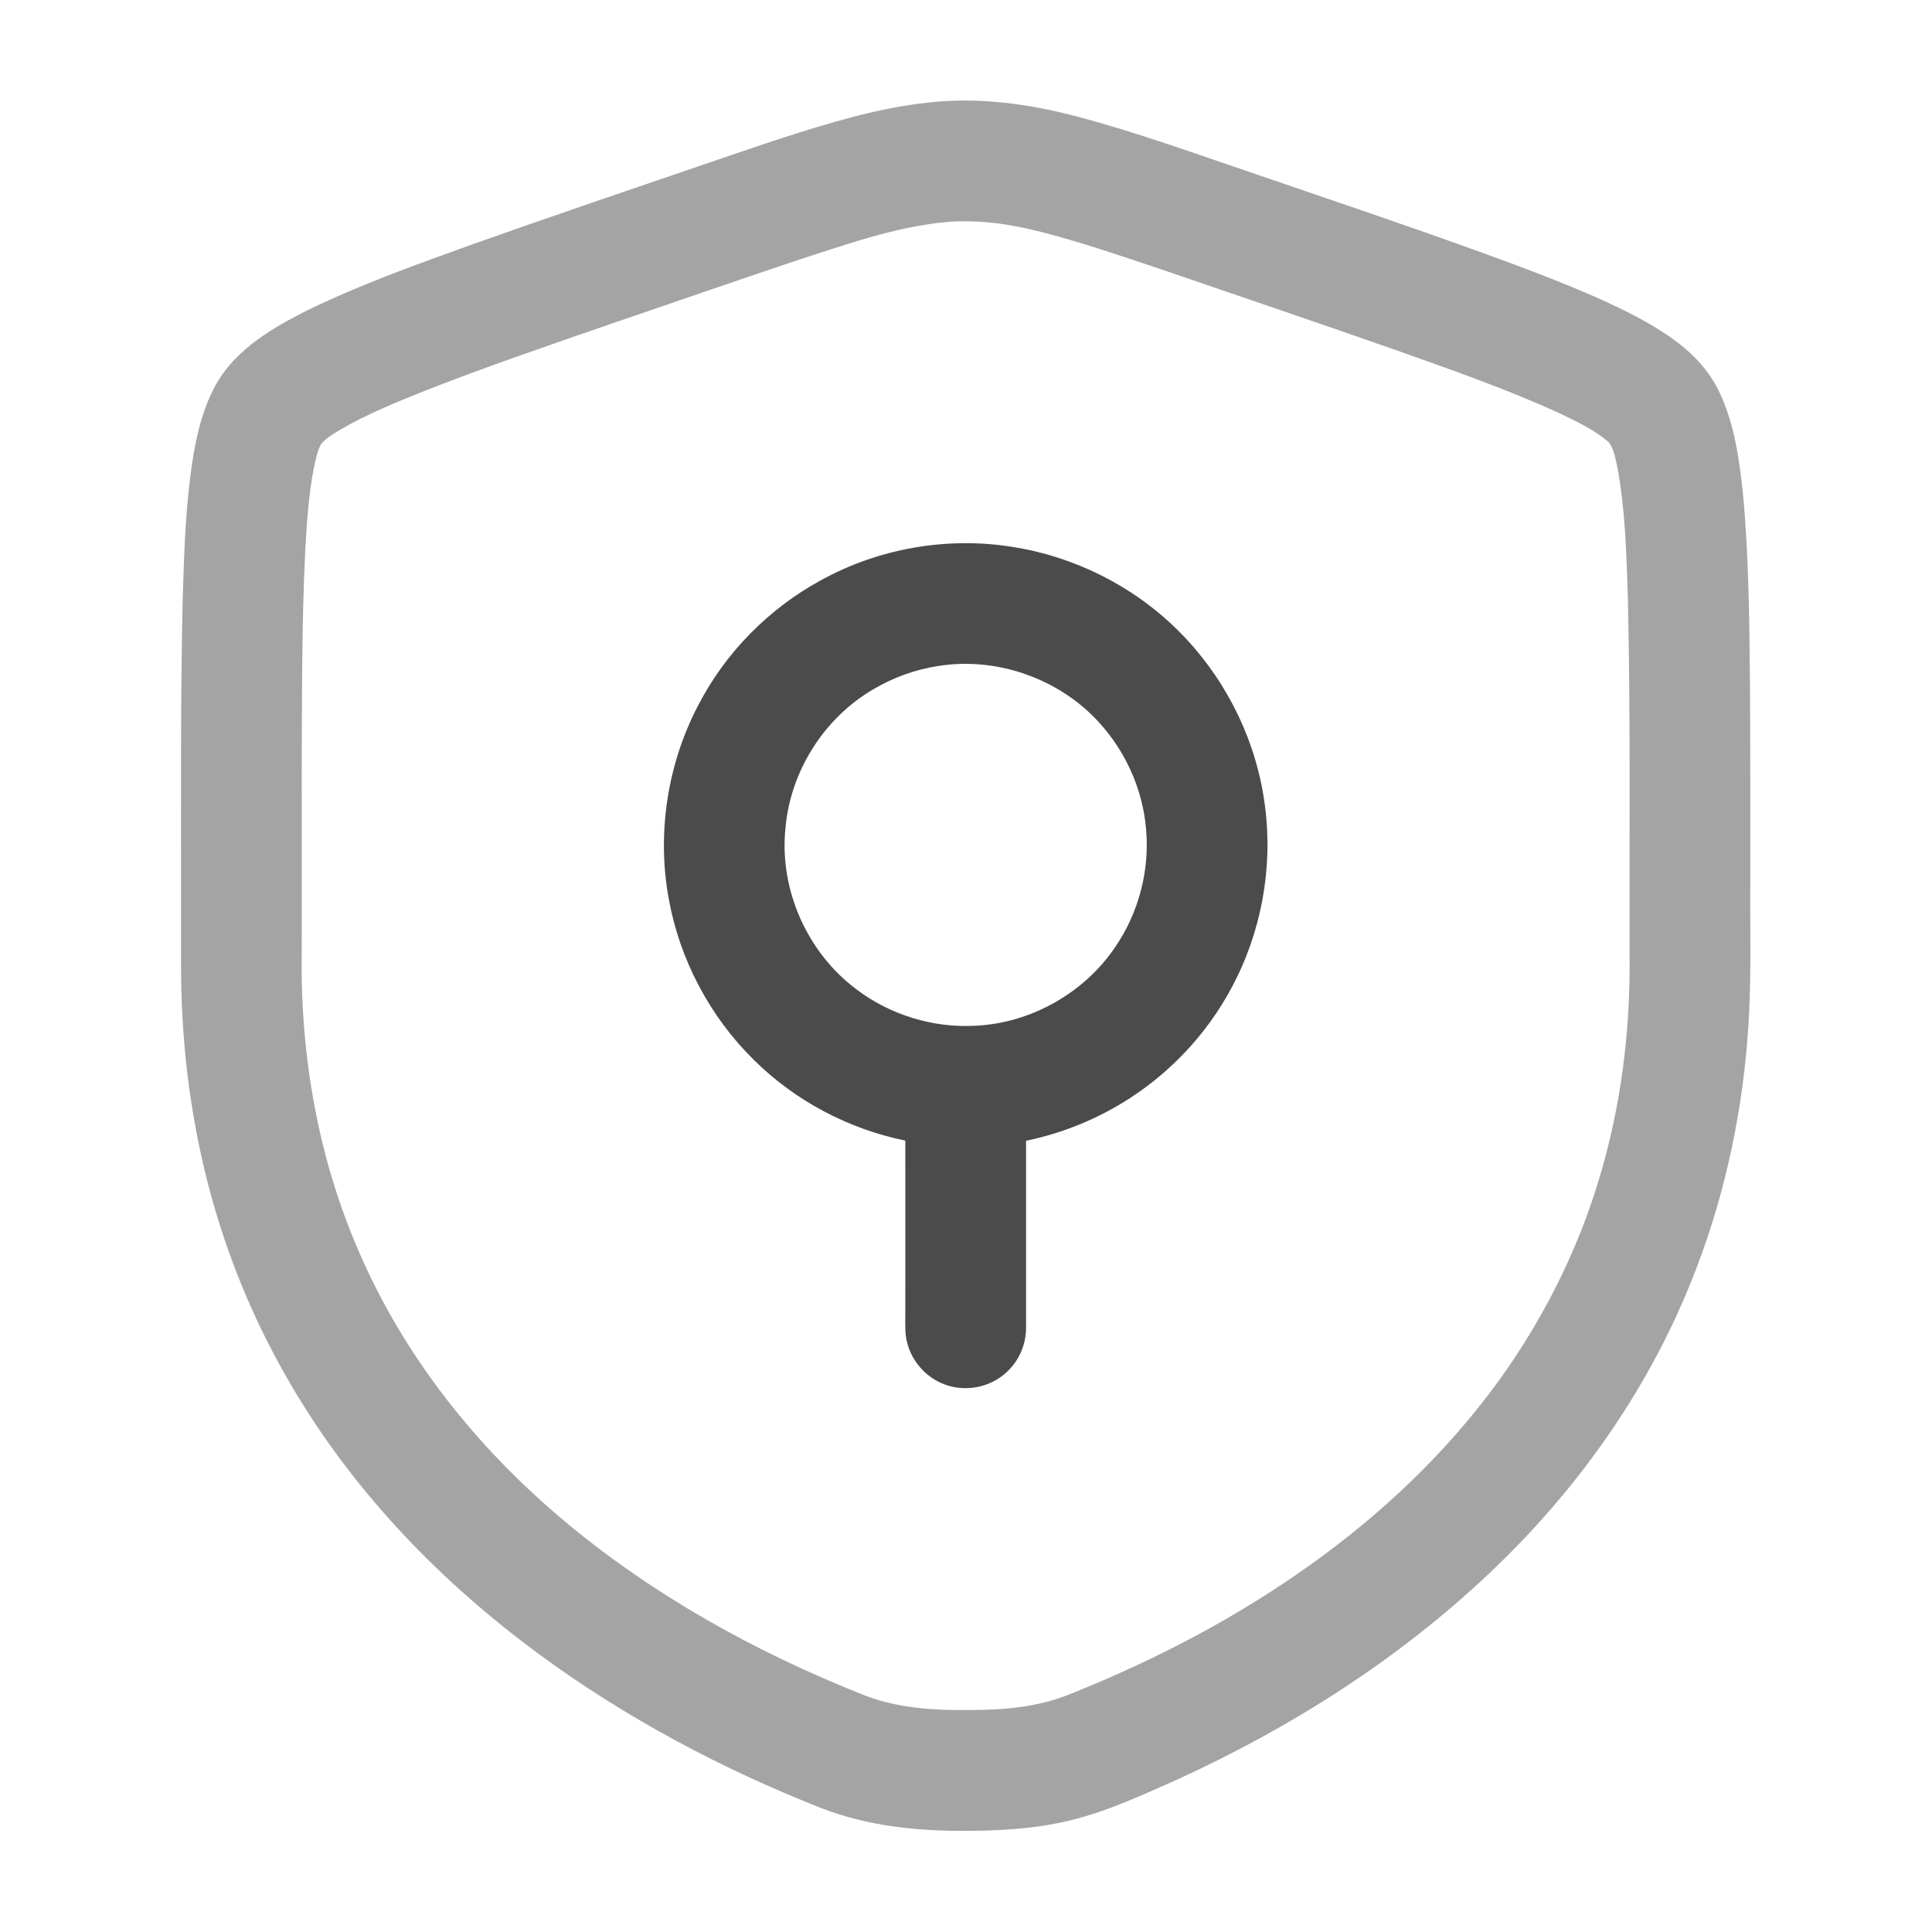 <svg width="24" height="24" viewBox="0 0 24 24" fill="none" xmlns="http://www.w3.org/2000/svg">
<path opacity="0.5" d="M11.525 1.275C12.147 1.203 12.775 1.288 13.377 1.447C14.149 1.651 14.899 1.927 15.655 2.182C16.569 2.495 17.484 2.804 18.393 3.132C18.872 3.306 19.349 3.484 19.816 3.688C20.173 3.848 20.53 4.019 20.843 4.257C21.065 4.425 21.256 4.641 21.371 4.897C21.553 5.295 21.61 5.735 21.655 6.166C21.726 6.951 21.731 7.74 21.739 8.527C21.744 9.336 21.743 10.145 21.743 10.954C21.738 11.598 21.761 12.244 21.709 12.887C21.628 13.933 21.396 14.968 21 15.94C20.449 17.306 19.574 18.53 18.506 19.539C17.373 20.613 16.038 21.461 14.62 22.108C14.245 22.274 13.872 22.448 13.478 22.564C13.018 22.702 12.535 22.74 12.056 22.743C11.427 22.751 10.788 22.69 10.198 22.459C8.961 21.972 7.777 21.342 6.704 20.555C5.57 19.723 4.562 18.705 3.805 17.515C3.381 16.849 3.036 16.132 2.785 15.383C2.489 14.505 2.321 13.586 2.268 12.662C2.239 12.183 2.252 11.704 2.249 11.224C2.251 9.957 2.24 8.69 2.27 7.424C2.288 6.829 2.307 6.232 2.404 5.644C2.473 5.252 2.585 4.847 2.849 4.538C3.113 4.232 3.47 4.029 3.826 3.851C4.487 3.53 5.179 3.284 5.869 3.035C6.848 2.687 7.833 2.355 8.816 2.018C9.402 1.819 9.987 1.613 10.586 1.455C10.895 1.374 11.208 1.308 11.525 1.275ZM11.749 2.759C11.111 2.819 10.504 3.04 9.898 3.235C9.124 3.495 8.353 3.762 7.581 4.026C6.81 4.293 6.038 4.556 5.279 4.854C4.923 4.997 4.566 5.141 4.233 5.334C4.147 5.388 4.053 5.438 3.987 5.518C3.94 5.61 3.92 5.715 3.898 5.816C3.833 6.152 3.811 6.495 3.792 6.836C3.748 7.743 3.752 8.651 3.748 9.56C3.749 10.317 3.748 11.074 3.748 11.831C3.729 13.099 3.948 14.377 4.456 15.542C5.017 16.849 5.927 17.989 7.015 18.898C8.114 19.818 9.382 20.52 10.711 21.049C11.2 21.247 11.738 21.252 12.258 21.239C12.613 21.23 12.97 21.176 13.3 21.042C14.171 20.693 15.014 20.273 15.802 19.762C16.689 19.189 17.508 18.502 18.191 17.695C19.004 16.741 19.612 15.61 19.935 14.397C20.157 13.577 20.252 12.726 20.243 11.877C20.239 10.393 20.256 8.908 20.222 7.424C20.204 6.89 20.191 6.353 20.096 5.826C20.07 5.715 20.056 5.593 19.989 5.498C19.811 5.34 19.591 5.24 19.38 5.137C18.715 4.832 18.023 4.592 17.335 4.347C16.356 4.004 15.374 3.671 14.393 3.335C13.916 3.176 13.44 3.012 12.952 2.886C12.561 2.784 12.154 2.723 11.749 2.759Z" fill="#4B4B4B"/>
<path d="M10.198 7.208C10.915 6.812 11.765 6.664 12.573 6.793C13.342 6.912 14.071 7.276 14.625 7.823C15.183 8.372 15.564 9.099 15.693 9.872C15.824 10.639 15.706 11.447 15.363 12.145C15.069 12.75 14.607 13.271 14.043 13.637C13.649 13.894 13.207 14.076 12.746 14.171C12.746 14.943 12.746 15.715 12.746 16.488C12.749 16.697 12.659 16.905 12.504 17.046C12.293 17.245 11.963 17.301 11.698 17.183C11.491 17.094 11.33 16.908 11.272 16.69C11.24 16.58 11.246 16.465 11.246 16.352C11.246 15.625 11.247 14.897 11.246 14.169C10.541 14.025 9.879 13.676 9.367 13.169C8.818 12.63 8.441 11.917 8.306 11.158C8.159 10.349 8.291 9.493 8.672 8.764C9.01 8.108 9.55 7.56 10.198 7.208ZM11.663 8.272C11.379 8.314 11.103 8.413 10.855 8.559C10.235 8.917 9.812 9.589 9.756 10.303C9.683 11.057 10.029 11.833 10.635 12.287C11.056 12.608 11.592 12.772 12.121 12.742C12.809 12.708 13.469 12.335 13.854 11.764C14.145 11.339 14.283 10.813 14.237 10.3C14.199 9.847 14.016 9.409 13.726 9.059C13.238 8.461 12.426 8.152 11.663 8.272Z" fill="#4B4B4B"/>
</svg>
